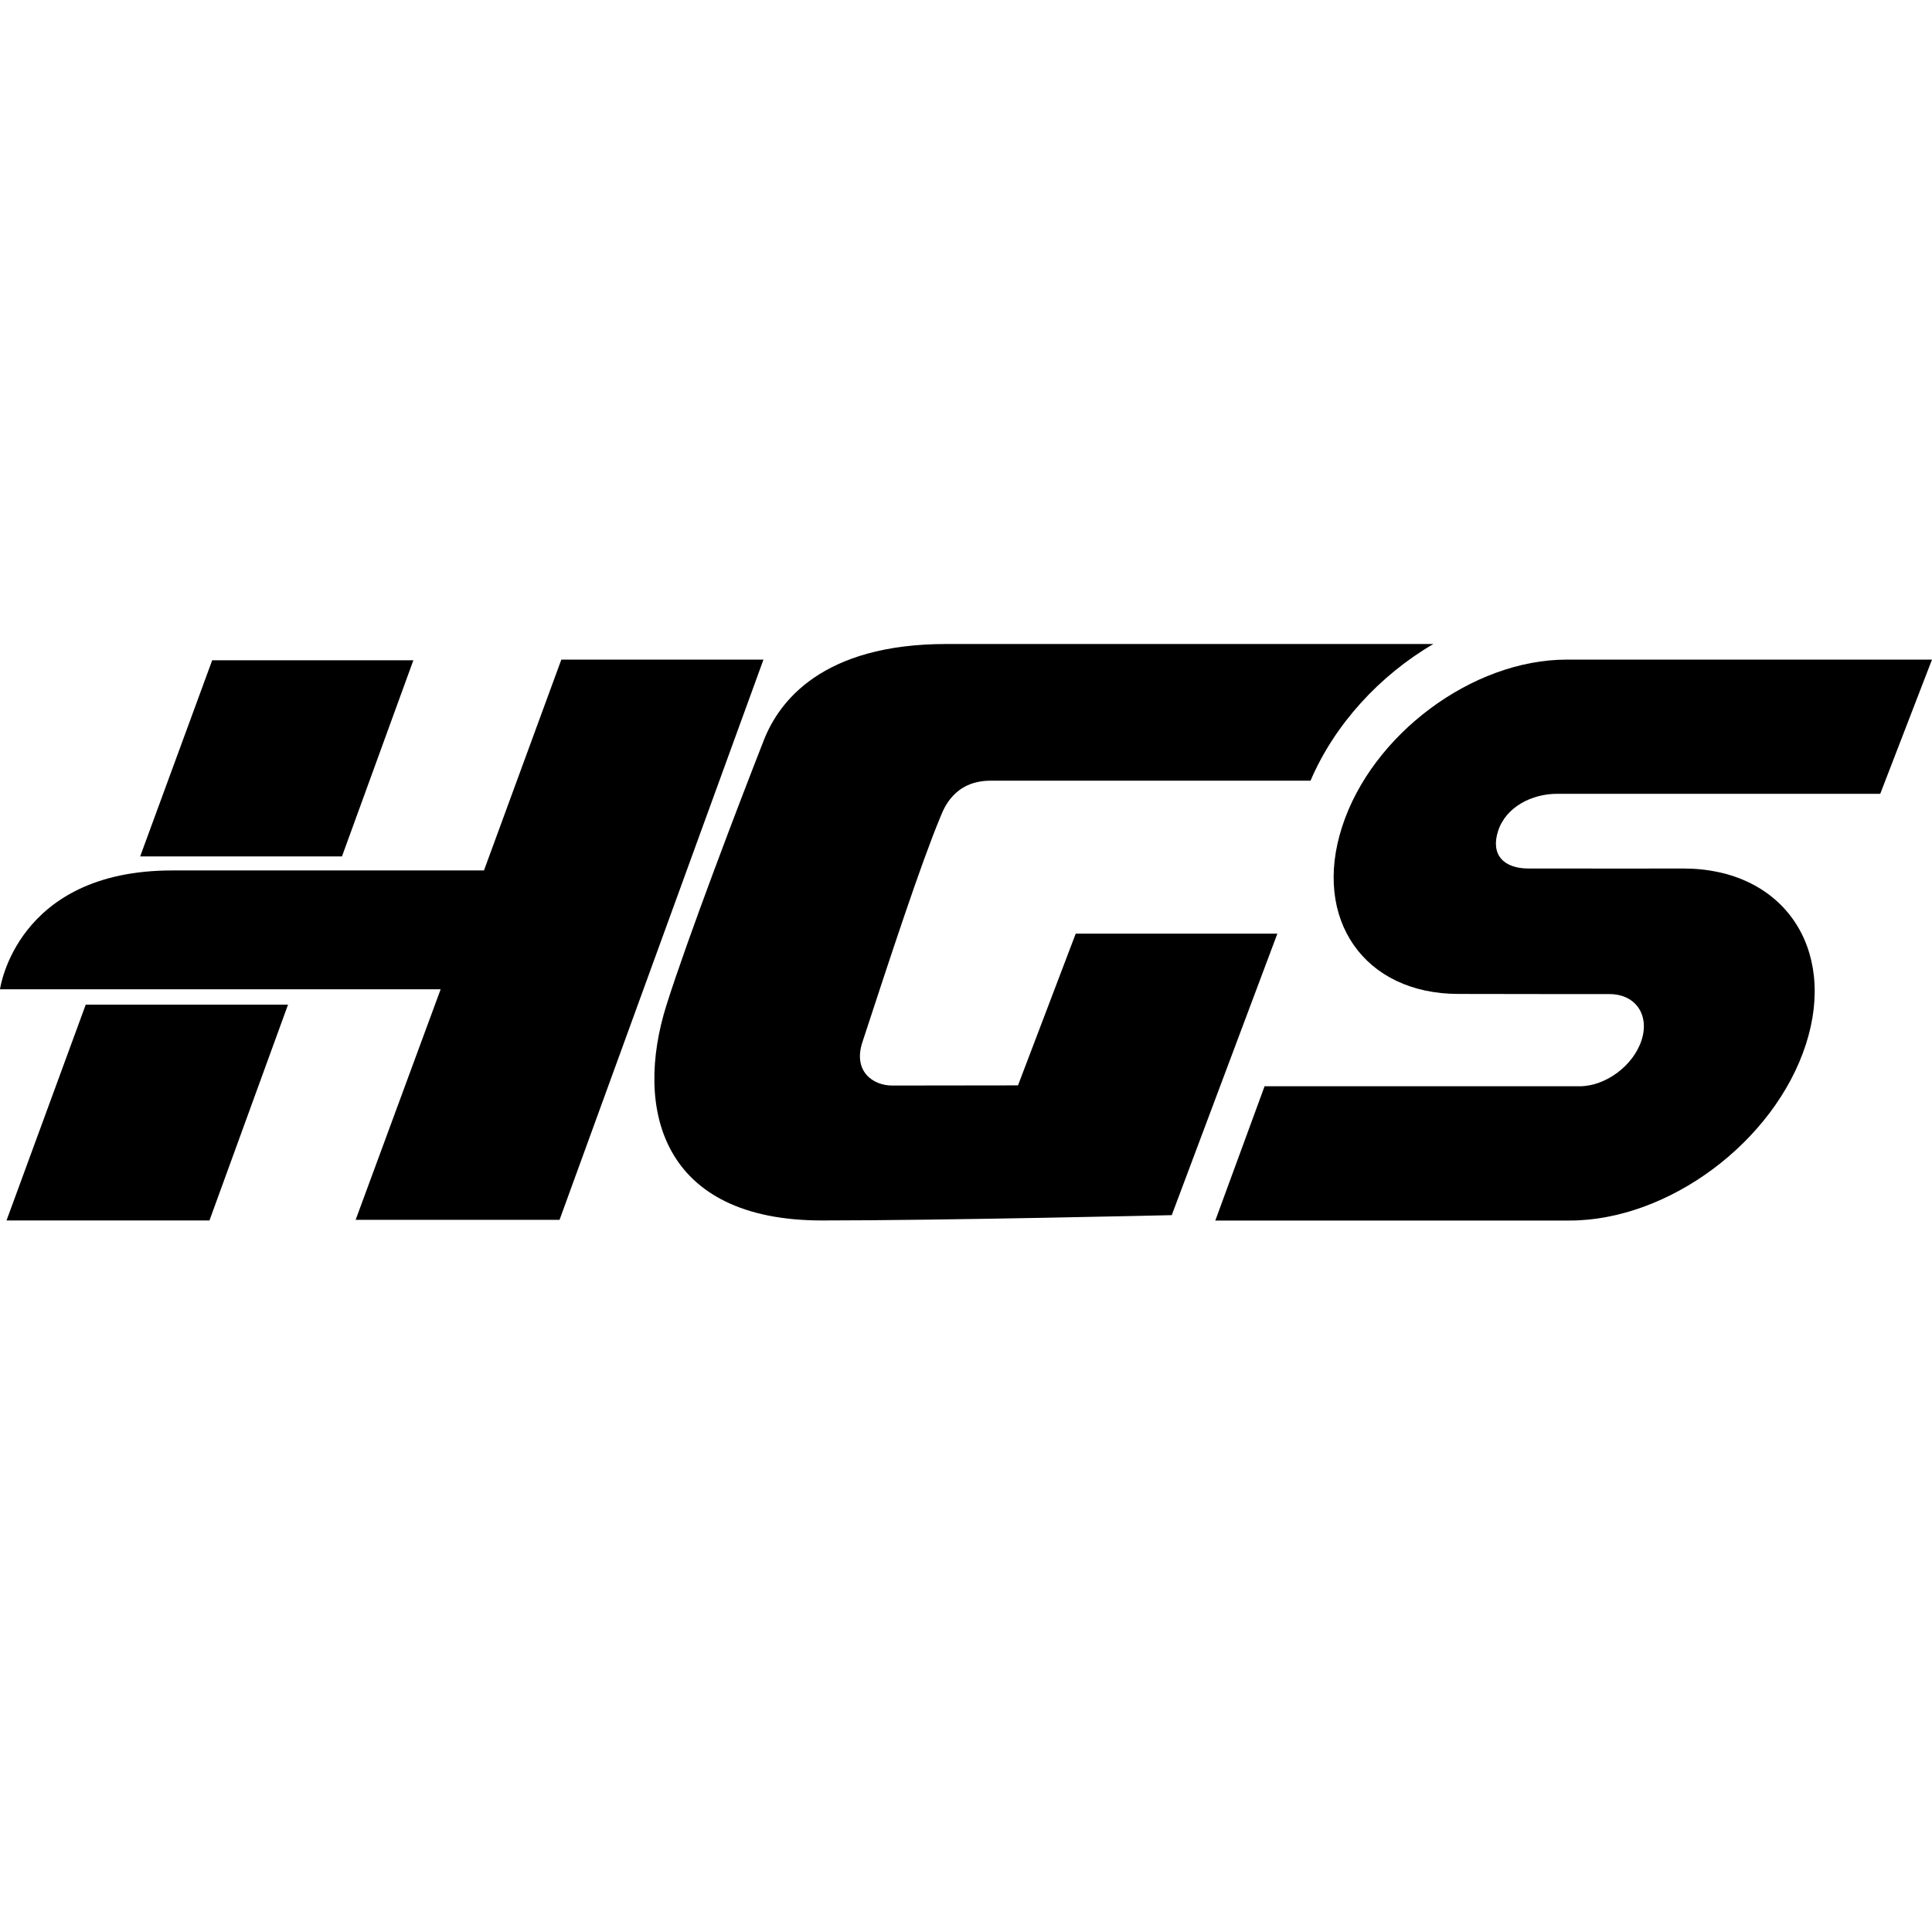 <svg width="24" height="24" viewBox="0 0 24 24" fill="none" xmlns="http://www.w3.org/2000/svg">
<g clip-path="url(#clip0_23_857)">
<path fill-rule="evenodd" clip-rule="evenodd" d="M15.868 11.598L14.556 15.095C14.556 15.095 11.729 15.161 10.21 15.161C8.217 15.161 7.873 13.775 8.279 12.486C8.54 11.659 9.173 9.999 9.489 9.194C9.677 8.715 10.212 8 11.758 8H17.806C17.141 8.388 16.579 8.997 16.28 9.698H12.306C11.849 9.698 11.723 10.051 11.685 10.141C11.443 10.718 11.061 11.884 10.713 12.946C10.595 13.306 10.841 13.485 11.083 13.485L12.646 13.483L13.363 11.598H15.868Z" fill="#000"/>
<path fill-rule="evenodd" clip-rule="evenodd" d="M19.645 10.789L19.941 10.79L20.911 10.789C22.142 10.789 22.823 11.768 22.433 12.975C22.042 14.183 20.727 15.162 19.497 15.162H15.097L15.709 13.494H19.623C19.945 13.494 20.29 13.238 20.392 12.922C20.494 12.606 20.316 12.349 19.994 12.349H19.486L18.117 12.347C16.947 12.347 16.3 11.418 16.672 10.271C17.042 9.124 18.291 8.194 19.461 8.194H24L23.357 9.861H19.341C19.034 9.861 18.708 10.021 18.61 10.322C18.513 10.622 18.683 10.789 18.989 10.789H19.645Z" fill="#000"/>
<path fill-rule="evenodd" clip-rule="evenodd" d="M4.418 15.153L5.474 12.289H0C0 12.289 0.198 10.813 2.138 10.813H6.012L6.973 8.194H9.484L6.951 15.153H4.418ZM3.578 12.48L2.602 15.161H0.081L1.065 12.48H3.578ZM1.741 10.639L2.636 8.202H5.135L4.248 10.639H1.741Z" fill="#000"/>
</g>
<defs>
<clipPath id="clip0_23_857">
<rect width="24" height="24" fill="white"/>
</clipPath>
</defs>
</svg>

